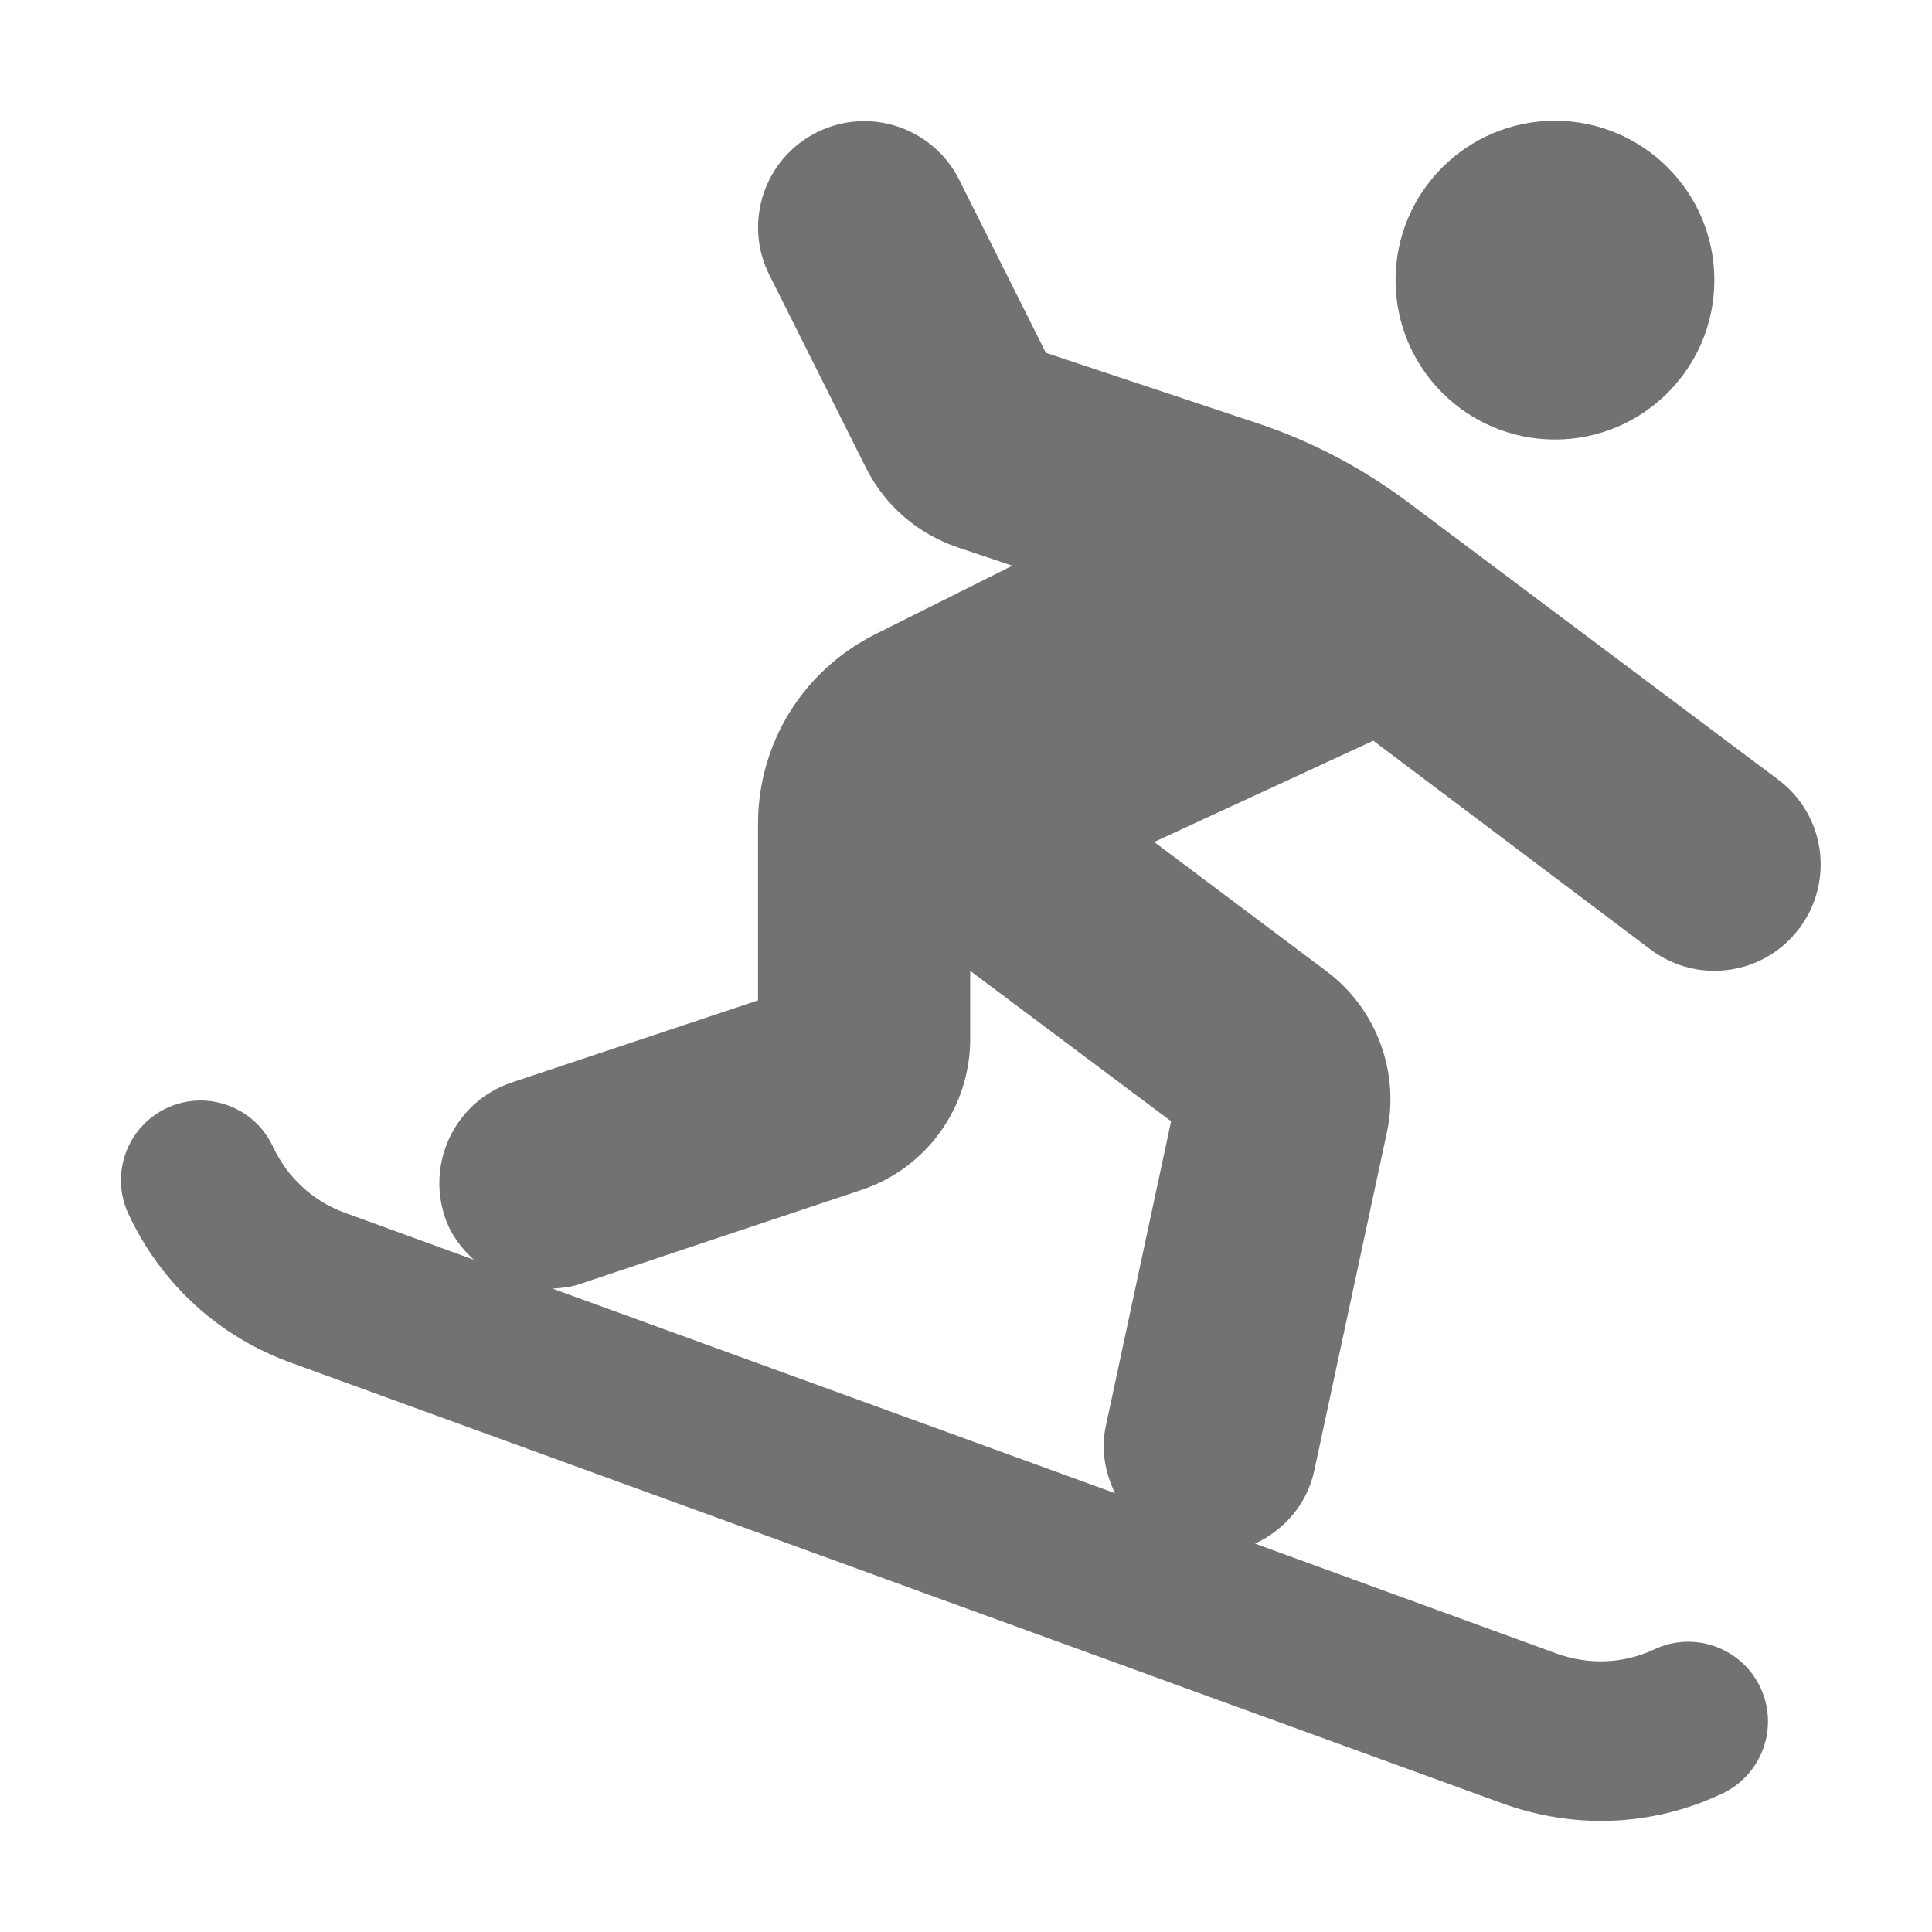 ﻿<?xml version='1.0' encoding='UTF-8'?>
<svg viewBox="-1.995 -2 32 32" xmlns="http://www.w3.org/2000/svg">
  <g transform="matrix(0.055, 0, 0, 0.055, 0, 0)">
    <path d="M432, 96C458.5, 96 480, 74.5 480, 48C480, 21.5 458.5, 0 432, 0C405.5, 0 384, 21.5 384, 48C384, 74.5 405.5, 96 432, 96zM460.8, 249.6C466.6, 253.9 473.3, 256 480, 256C489.7, 256 499.3, 251.6 505.6, 243.2C516.2, 229.1 513.4, 209 499.2, 198.4L387.8, 114.9C374, 104.6 358.7, 96.5 342.4, 91.1L278.7, 69.9L252.6, 17.8C244.7, 2 225.5, -4.4 209.7, 3.5C193.9, 11.4 187.5, 30.6 195.4, 46.4L224.5, 104.5C230.2, 115.9 240.1, 124.4 252.2, 128.5L268.6, 134L227.4, 154.6C205.6, 165.5 192, 187.4 192, 211.8L192, 264.9L117.9, 289.6C101.1, 295.2 92.1, 313.3 97.7, 330.1C99.4, 335.3 102.6, 339.5 106.4, 343L67.7, 328.9C58, 325.4 50.3, 318.3 45.9, 308.9C40.3, 296.9 26, 291.7 14, 297.3C2, 302.9 -3.2, 317.2 2.4, 329.2C12.2, 350.2 29.5, 366.1 51.3, 374L416.1, 506.7C425.8, 510.2 435.8, 512 445.8, 512C458.3, 512 470.7, 509.3 482.3, 503.8C494.3, 498.2 499.5, 483.9 493.9, 471.9C488.3, 459.9 474, 454.7 462, 460.3C452.7, 464.7 442.2, 465.1 432.5, 461.6L341.7, 428.5C350.4, 424.4 357.3, 416.7 359.5, 406.6L381.4, 304.6C385.3, 286.4 378.2, 267.4 363.3, 256.2L311.3, 217.2L377.3, 186.7L460.8, 249.6zM316.4, 301.3L296.7, 393.3C295.2, 400.4 296.6, 407.2 299.5, 413.3L130.1, 351.7C132.8, 351.5 135.5, 351.3 138.1, 350.4L223.1, 322C242.7, 315.5 255.9, 297.2 255.9, 276.5L255.9, 256L316.4, 301.3z" fill="#727272" fill-opacity="1" class="Black" />
  </g>
</svg>